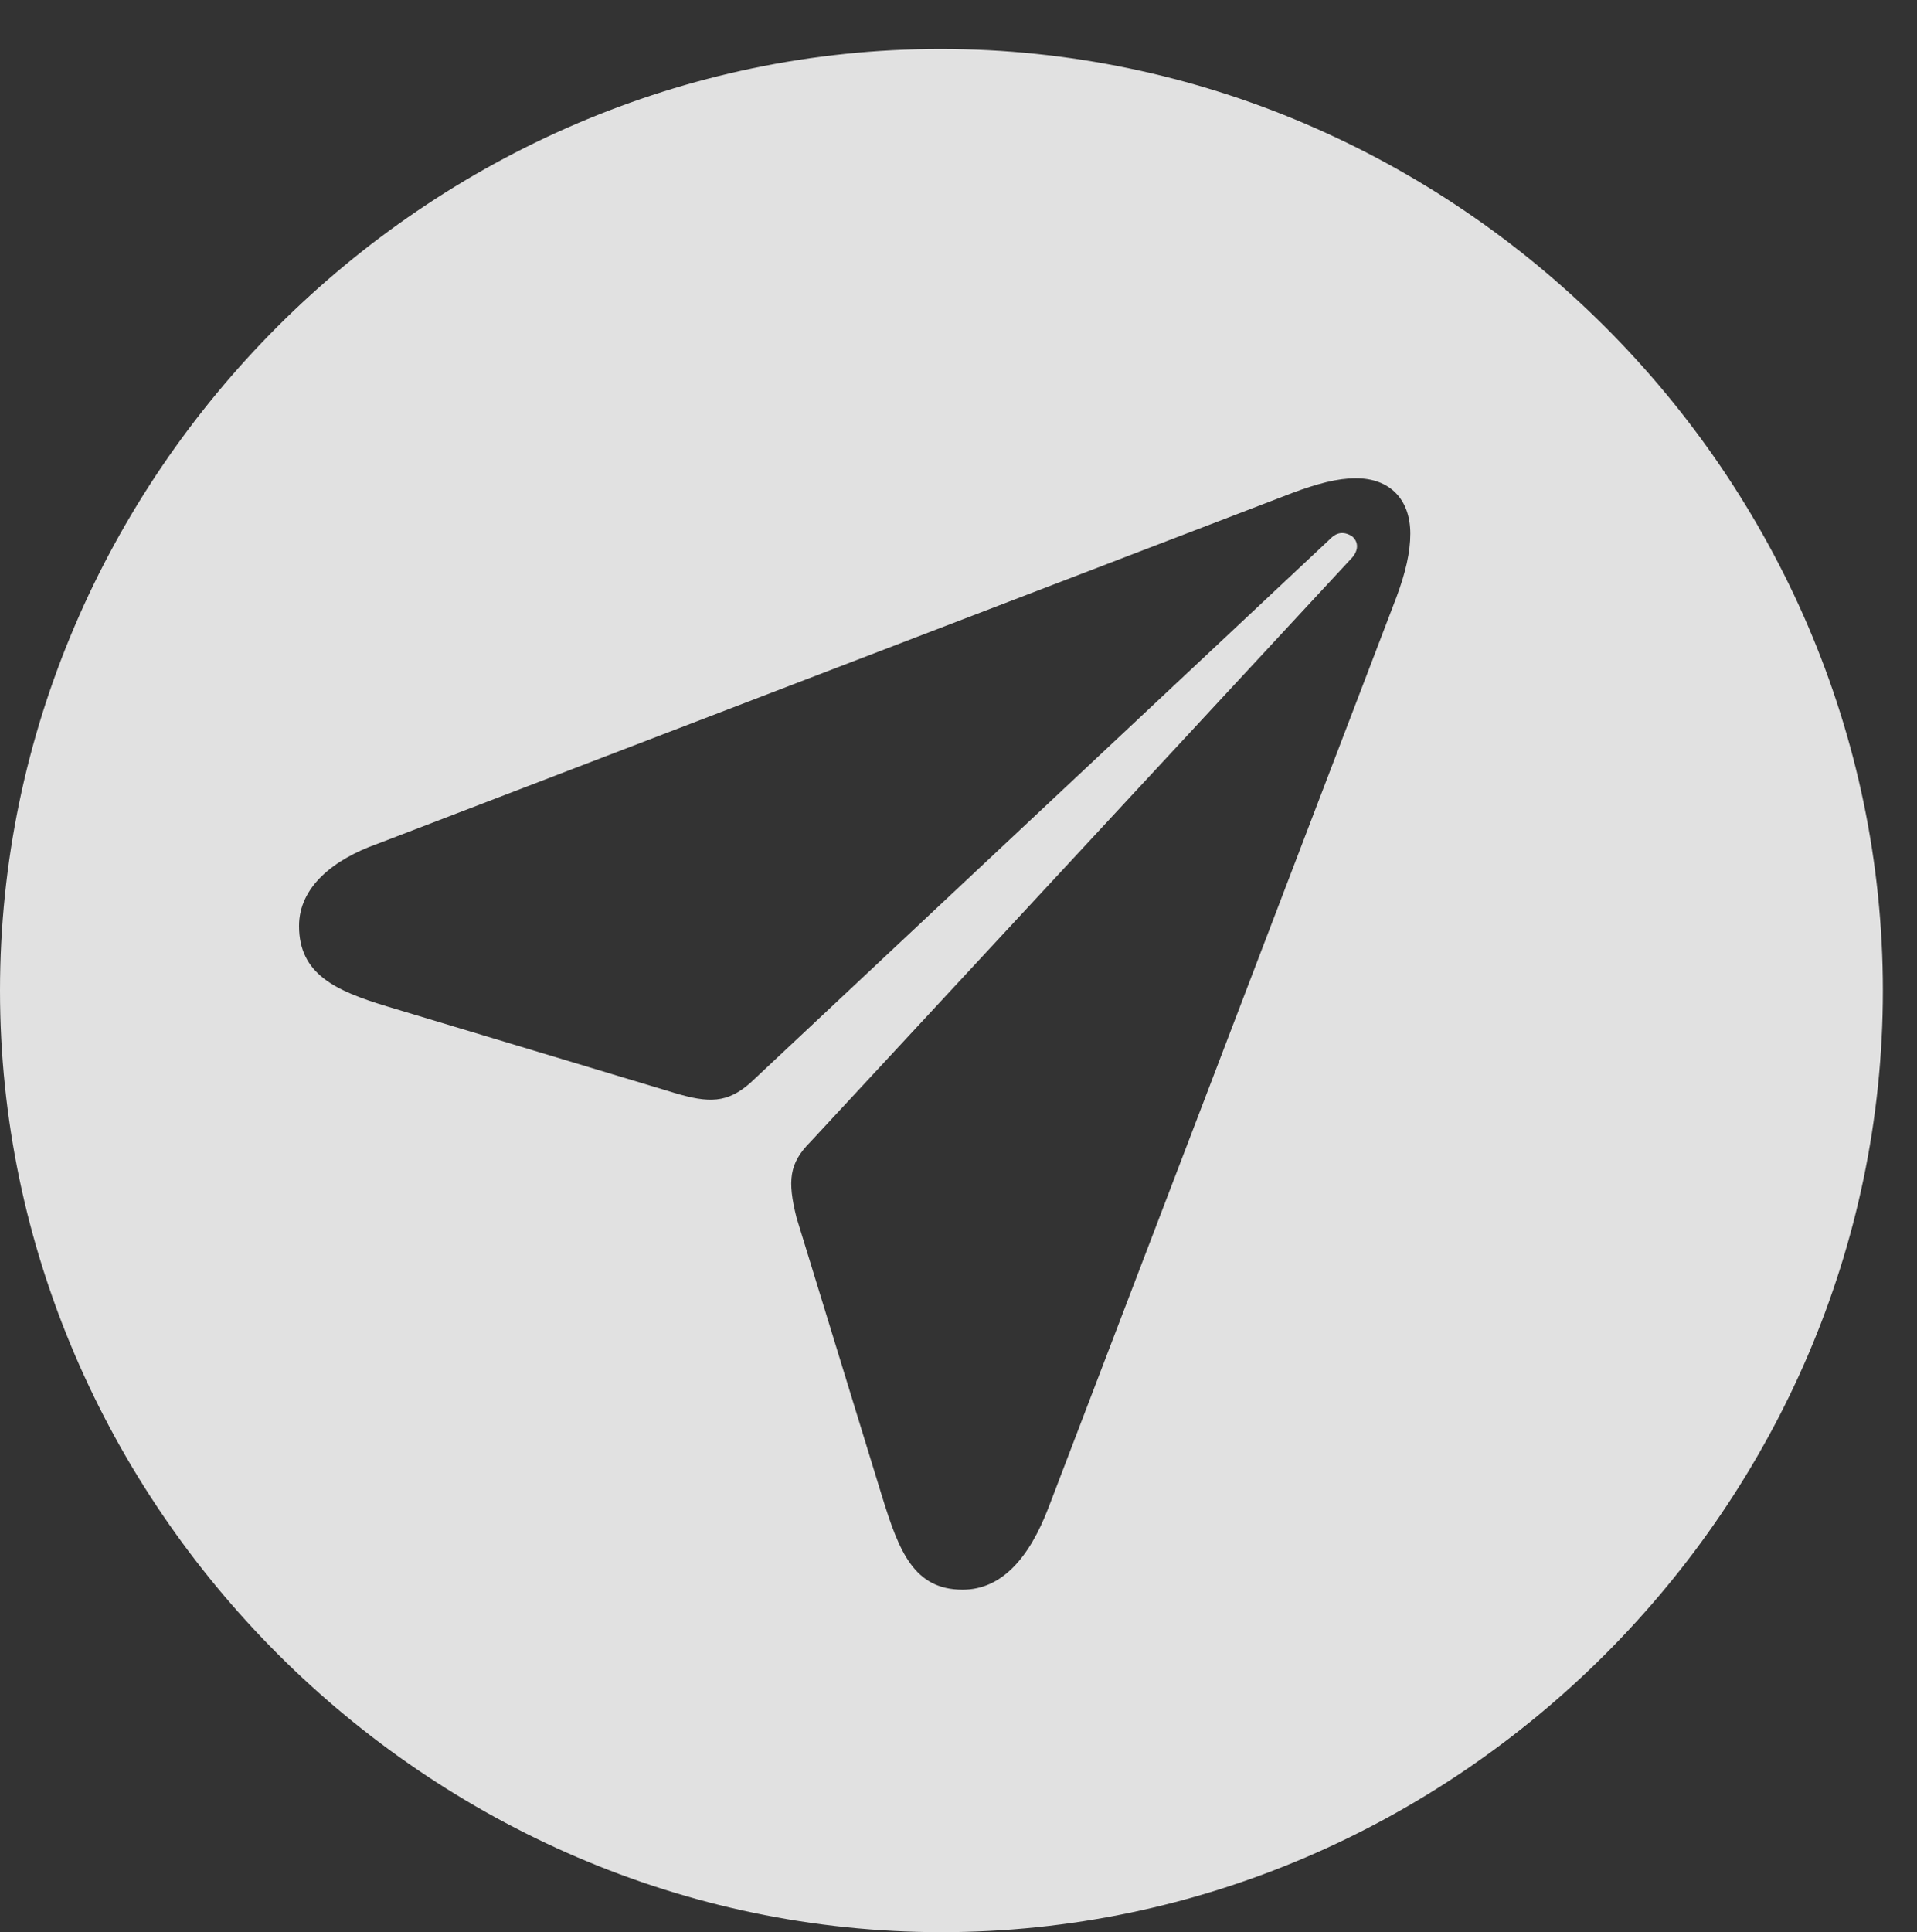 <?xml version="1.0" encoding="UTF-8"?>
<!--Generator: Apple Native CoreSVG 232.5-->
<!DOCTYPE svg
PUBLIC "-//W3C//DTD SVG 1.1//EN"
       "http://www.w3.org/Graphics/SVG/1.1/DTD/svg11.dtd">
<svg version="1.1" xmlns="http://www.w3.org/2000/svg" xmlns:xlink="http://www.w3.org/1999/xlink" width="20.283" height="20.439">
 <rect width="100%" height="100%" fill="#333333" stroke="none"/>
 <g>
  <rect height="20.439" opacity="0" width="20.283" x="0" y="0"/>
  <path d="M19.922 10.479C19.922 15.918 15.41 20.439 9.961 20.439C4.521 20.439 0 15.918 0 10.479C0 5.029 4.512 0.518 9.951 0.518C15.4 0.518 19.922 5.029 19.922 10.479ZM13.672 5.215L3.994 8.926C3.525 9.092 3.164 9.385 3.164 9.795C3.164 10.303 3.545 10.479 4.092 10.645L7.139 11.562C7.5 11.67 7.695 11.67 7.939 11.455L14.092 5.684C14.17 5.615 14.248 5.635 14.307 5.674C14.375 5.732 14.375 5.82 14.307 5.898L8.574 12.08C8.35 12.305 8.33 12.49 8.428 12.881L9.336 15.84C9.512 16.406 9.668 16.816 10.185 16.816C10.596 16.816 10.889 16.484 11.094 15.947L14.775 6.318C14.873 6.055 14.922 5.84 14.922 5.645C14.922 5.283 14.707 5.059 14.346 5.059C14.15 5.059 13.935 5.117 13.672 5.215Z" fill="#ffffff" fill-opacity="0.85"/>
 </g>
</svg>
